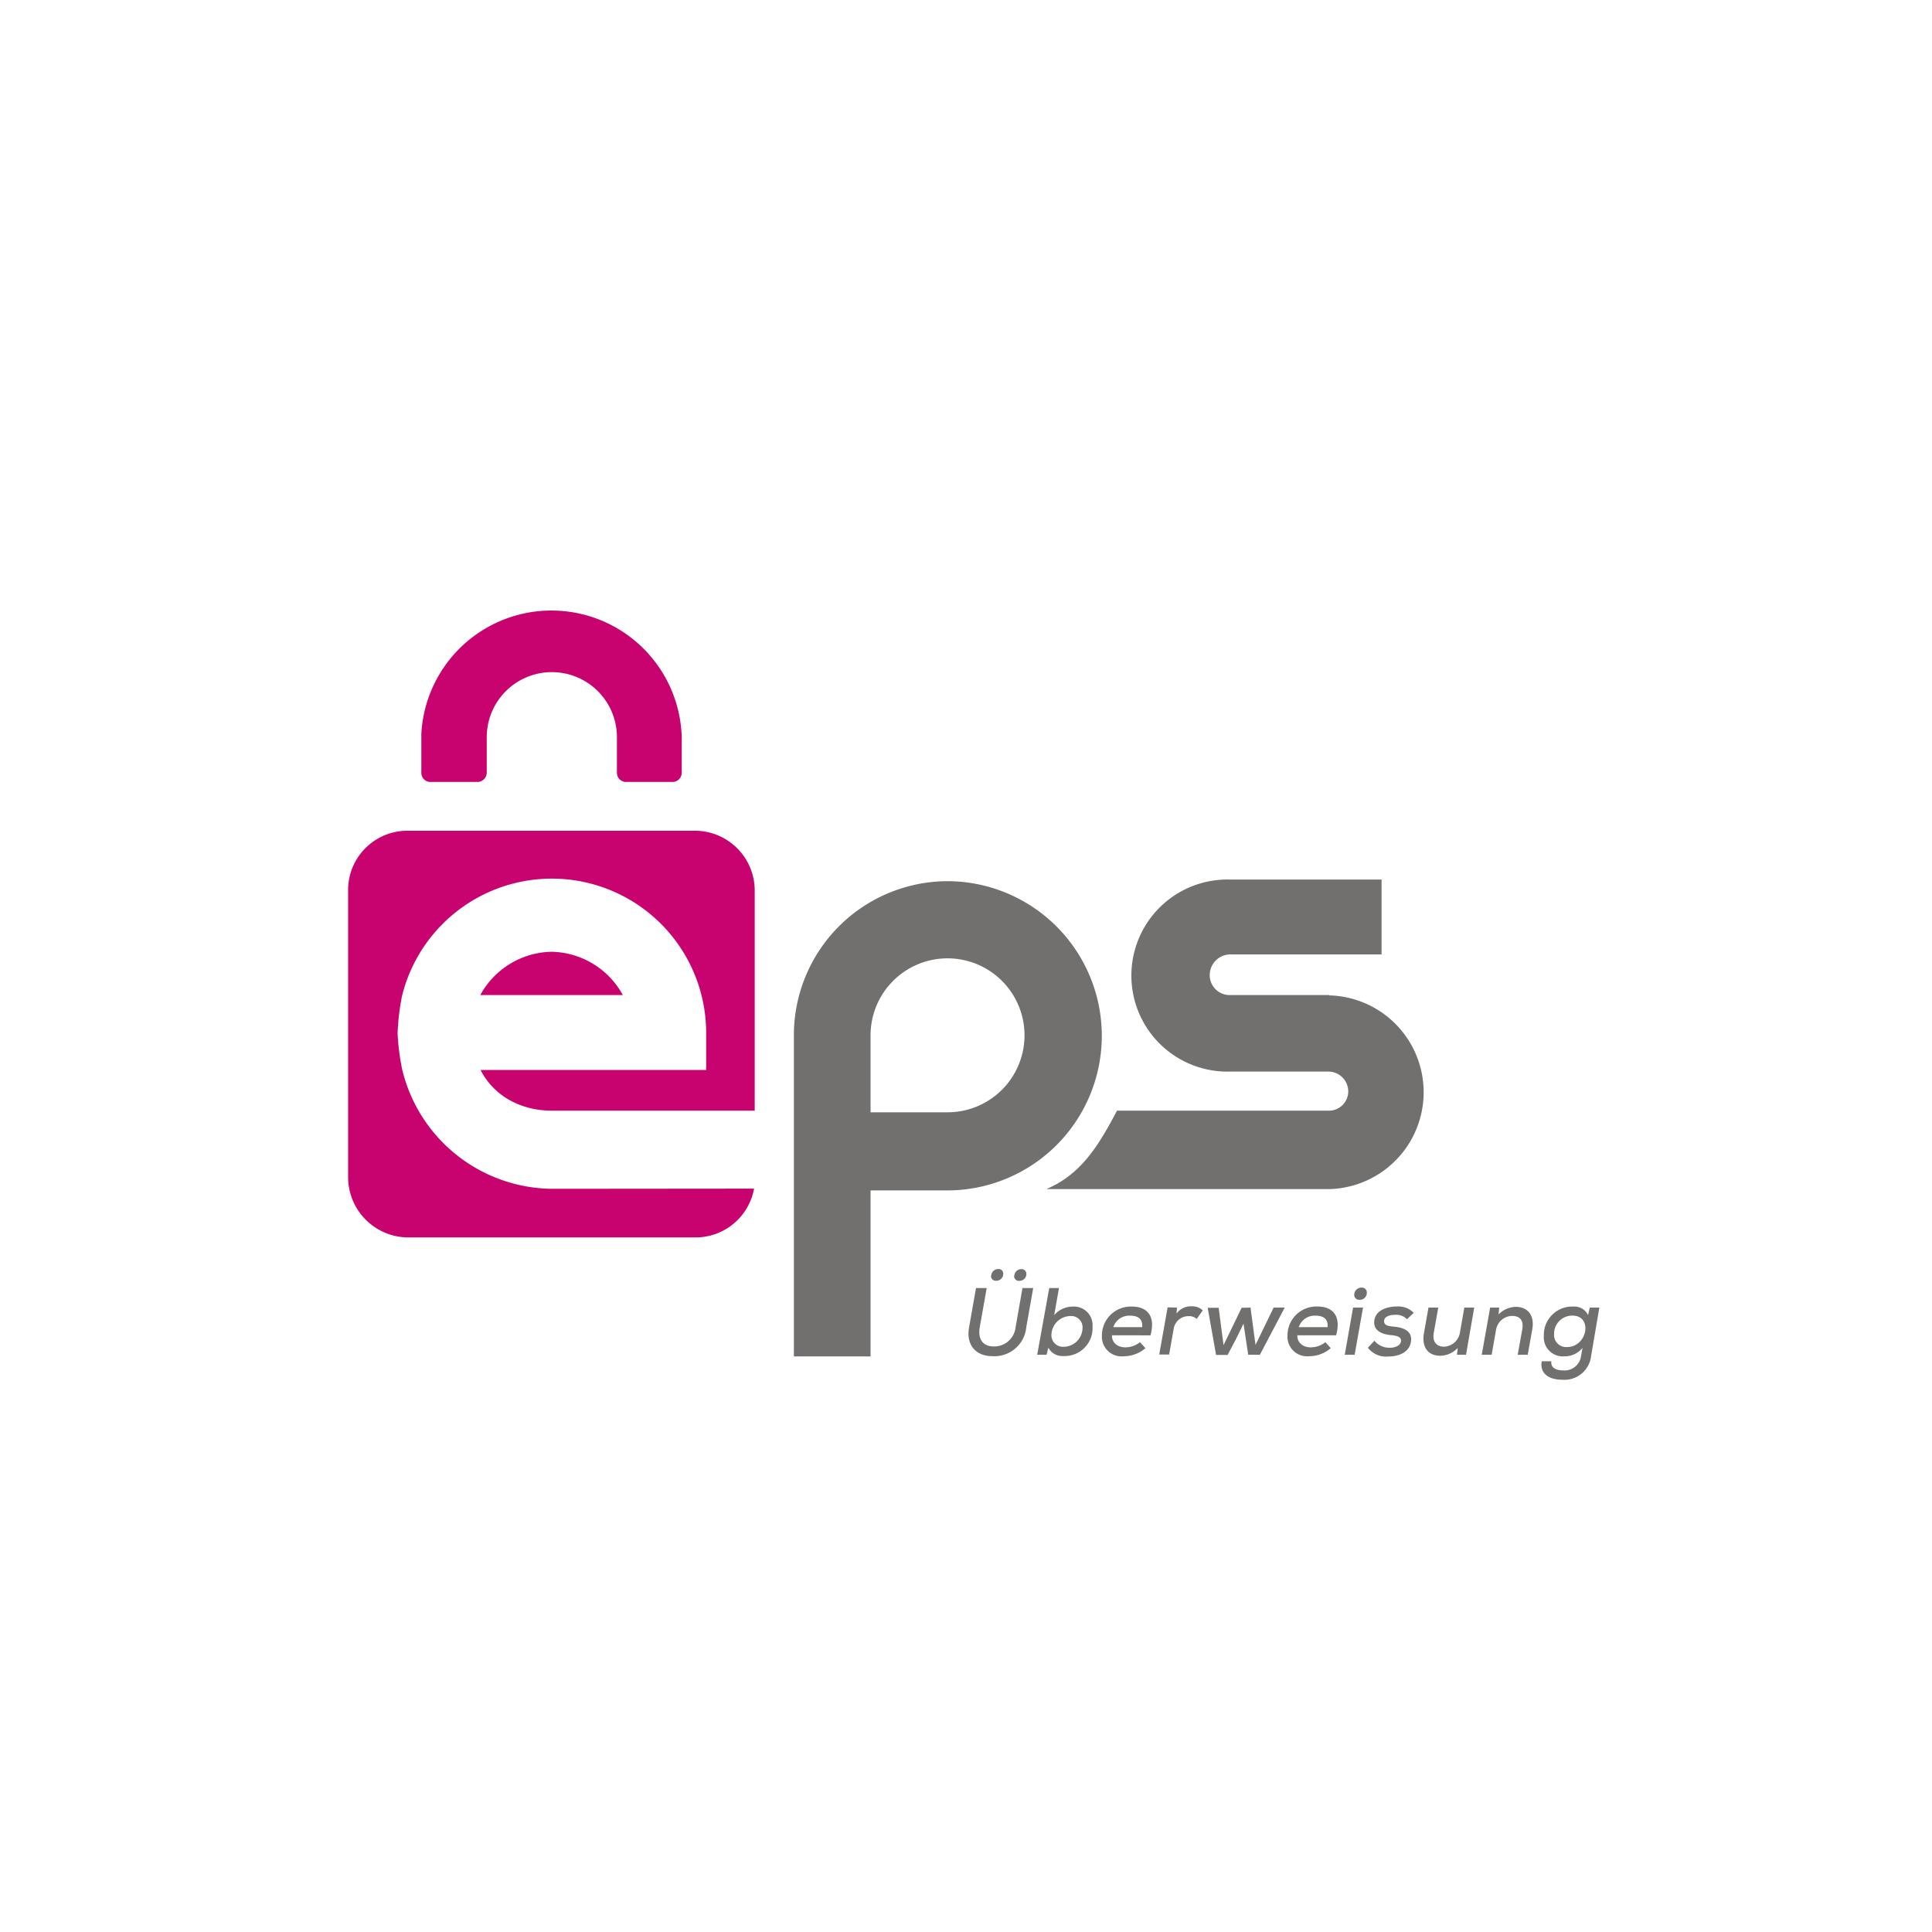 <svg id="ideal_logo" xmlns="http://www.w3.org/2000/svg" viewBox="0 0 320.24 320.24"><defs><style>.cls-1{fill:#71706f;}.cls-2{fill:#c80370;}</style></defs><title>eps_logo_sq</title><g id="eps"><path class="cls-1" d="M220.37,164.94H203.85a3.3,3.3,0,0,1-3.33-3.29,3.43,3.43,0,0,1,3.33-3.45H229V145.79H203.85a15.92,15.92,0,1,0,0,31.83h16.3a3.3,3.3,0,0,1,3.33,3.3,3.21,3.21,0,0,1-3.33,3.18h-35c-3,5.66-5.86,10.52-11.71,13h46.88a16.06,16.06,0,0,0,0-32.11Z"/><path class="cls-1" d="M157,146.06a25.53,25.53,0,0,0-25.41,25.57v53.2H144.3V197.32H157a25.63,25.63,0,0,0,0-51.26Zm0,38.31H144.3V171.59A12.76,12.76,0,1,1,157,184.37Z"/><path class="cls-2" d="M91.48,197.05a25.79,25.79,0,0,1-24.8-19.71,37.82,37.82,0,0,1-.78-6.12,40.36,40.36,0,0,1,.74-6.15,25.58,25.58,0,0,1,50.41,6.09v6.19H79.65c2.21,4.32,6.68,6.75,11.83,6.75H125.1l0-36.51a9.92,9.92,0,0,0-9.89-9.89H67.6a9.82,9.82,0,0,0-9.9,9.76v47.65a10,10,0,0,0,9.9,10h47.65a9.85,9.85,0,0,0,9.74-8.09Z"/><path class="cls-2" d="M91.42,157.76a13.75,13.75,0,0,0-11.81,7.18h23.63A13.76,13.76,0,0,0,91.42,157.76Z"/><path class="cls-2" d="M113,122.2a21.6,21.6,0,0,0-43.16-.57v6.47a1.5,1.5,0,0,0,1.39,1.51h8a1.55,1.55,0,0,0,1.45-1.51v-5.9h0a10.79,10.79,0,0,1,21.58,0v5.9a1.51,1.51,0,0,0,1.41,1.51h7.94A1.54,1.54,0,0,0,113,128.1v-5.9Z"/><path class="cls-1" d="M171.26,213.5l-1.15,6.5a5.3,5.3,0,0,1-5.65,4.79c-2.47,0-4.38-1.61-3.83-4.78l1.15-6.51h1.77L162.4,220c-.35,2,.56,3.18,2.28,3.18a3.56,3.56,0,0,0,3.66-3.17l1.14-6.51Zm-7-2a.78.78,0,0,0,.86.79,1.13,1.13,0,0,0,1.17-1.14.75.75,0,0,0-.82-.8A1.15,1.15,0,0,0,164.3,211.47Zm3.83,0a.8.8,0,0,0,.89.81,1.15,1.15,0,0,0,1.15-1.13.78.78,0,0,0-.81-.81A1.15,1.15,0,0,0,168.13,211.45Z"/><path class="cls-1" d="M175.53,213.5l-.79,4.49a4,4,0,0,1,3-1.41,3.08,3.08,0,0,1,3.35,3.31,4.62,4.62,0,0,1-4.83,4.88,2.63,2.63,0,0,1-2.49-1.38l-.3,1.17h-1.55l2-11.06Zm-1.24,7.58a1.92,1.92,0,0,0,2,2.16,3.16,3.16,0,0,0,3.14-3,1.88,1.88,0,0,0-2-2.1A3.2,3.2,0,0,0,174.29,221.08Z"/><path class="cls-1" d="M184.32,221.33c-.06,1.08.78,2,2.22,2a3.86,3.86,0,0,0,2.42-.86l.9,1a5.55,5.55,0,0,1-3.62,1.34,3.25,3.25,0,0,1-3.59-3.43,4.79,4.79,0,0,1,4.94-4.81c2.54,0,4,1.53,3.11,4.77Zm5-1.35c.13-1.35-.67-1.9-2-1.9a2.77,2.77,0,0,0-2.78,1.9Z"/><path class="cls-1" d="M195.09,216.74l-.08,1a2.94,2.94,0,0,1,2.54-1.21,2.49,2.49,0,0,1,1.81.67l-1,1.43a1.79,1.79,0,0,0-1.31-.47,2.47,2.47,0,0,0-2.51,2.13l-.75,4.23h-1.64l1.39-7.82Z"/><path class="cls-1" d="M207.28,216.74l.83,6.19,3-6.19h1.84l-4.12,7.82h-1.93l-.78-5.16L204.85,222l-1.37,2.59h-1.91l-1.39-7.82H202l.81,6.19,3-6.19Z"/><path class="cls-1" d="M215.05,221.33c-.07,1.08.78,2,2.21,2a3.91,3.91,0,0,0,2.43-.86l.89,1A5.53,5.53,0,0,1,217,224.8a3.25,3.25,0,0,1-3.59-3.43,4.79,4.79,0,0,1,4.95-4.81c2.53,0,4,1.53,3.11,4.77Zm5-1.35c.12-1.35-.67-1.9-2-1.9a2.76,2.76,0,0,0-2.77,1.9Z"/><path class="cls-1" d="M225.93,216.74l-1.39,7.82H222.9l1.38-7.82Zm-1.46-2.13a.81.81,0,0,0,.87.84,1.16,1.16,0,0,0,1.22-1.19.8.8,0,0,0-.83-.83A1.19,1.19,0,0,0,224.47,214.61Z"/><path class="cls-1" d="M233.21,218.68a2.37,2.37,0,0,0-1.94-.74c-1.09,0-1.85.37-1.85,1.05s.62.82,1.55.9c1.43.12,3.27.6,2.88,2.63-.27,1.47-1.74,2.33-3.78,2.33a3.78,3.78,0,0,1-3.33-1.45l1.07-1.17a3.23,3.23,0,0,0,2.55,1.17c.78,0,1.71-.29,1.85-1s-.48-1-1.63-1.09c-1.34-.13-2.8-.62-2.8-2.1,0-2,2.12-2.65,3.71-2.65a3.57,3.57,0,0,1,2.84,1.05Z"/><path class="cls-1" d="M238.4,216.74l-.75,4.21c-.24,1.34.37,2.27,1.74,2.27a2.78,2.78,0,0,0,2.61-2.38l.72-4.1h1.64L243,224.56h-1.49l.11-1.13a4,4,0,0,1-2.93,1.29c-1.93,0-3.08-1.38-2.66-3.76l.75-4.22Z"/><path class="cls-1" d="M251.57,224.56l.75-4.18c.24-1.36-.22-2.26-1.72-2.26a2.76,2.76,0,0,0-2.63,2.35l-.72,4.09h-1.64l1.39-7.82h1.5l-.11,1.14a4.13,4.13,0,0,1,2.87-1.26c1.91,0,3.15,1.33,2.72,3.74l-.75,4.2Z"/><path class="cls-1" d="M257.14,225.64c-.11,1.08.72,1.52,2.11,1.52a2.75,2.75,0,0,0,2.82-2.4l.24-1.34a3.79,3.79,0,0,1-3,1.4,3.15,3.15,0,0,1-3.41-3.37,4.7,4.7,0,0,1,4.89-4.88,2.5,2.5,0,0,1,2.44,1.42l.28-1.25h1.59l-1.37,8.06a4.45,4.45,0,0,1-4.75,3.9c-2.43,0-3.77-1.17-3.43-3.06Zm.46-4.51a2,2,0,0,0,2.14,2.15c3.4,0,4.31-5.21.91-5.21A3,3,0,0,0,257.6,221.13Z"/></g></svg>
